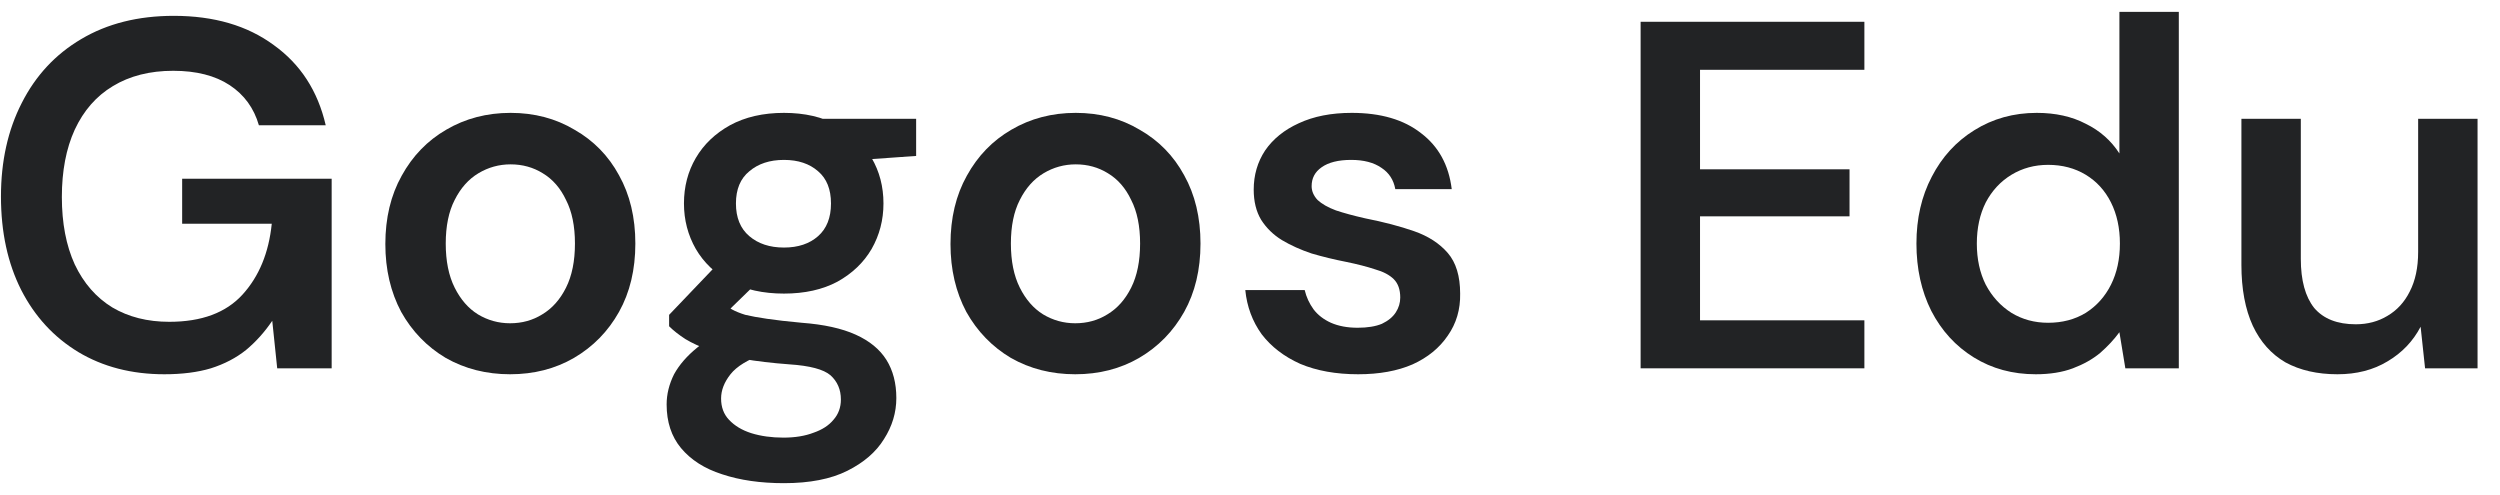 <svg width="101" height="20" viewBox="0 0 101 20" fill="none" xmlns="http://www.w3.org/2000/svg">
<path d="M6.639 15.12C5.319 15.12 4.159 14.82 3.159 14.22C2.172 13.62 1.406 12.787 0.859 11.72C0.312 10.64 0.039 9.38 0.039 7.94C0.039 6.514 0.319 5.254 0.879 4.16C1.439 3.054 2.239 2.194 3.279 1.58C4.332 0.954 5.579 0.64 7.019 0.64C8.646 0.64 9.992 1.034 11.059 1.82C12.139 2.594 12.839 3.674 13.159 5.06H10.459C10.259 4.367 9.866 3.827 9.279 3.44C8.692 3.054 7.932 2.86 6.999 2.86C6.052 2.86 5.239 3.067 4.559 3.48C3.892 3.88 3.379 4.467 3.019 5.24C2.672 6 2.499 6.907 2.499 7.96C2.499 9.014 2.672 9.92 3.019 10.681C3.379 11.441 3.886 12.021 4.539 12.421C5.192 12.807 5.959 13.001 6.839 13.001C8.146 13.001 9.132 12.634 9.799 11.9C10.466 11.167 10.859 10.214 10.979 9.04H7.359V7.22H13.399V14.88H11.199L10.999 12.96C10.692 13.414 10.339 13.807 9.939 14.14C9.539 14.46 9.066 14.707 8.519 14.88C7.986 15.04 7.359 15.12 6.639 15.12Z" fill="#222325"/>
<path d="M20.608 15.12C19.648 15.12 18.782 14.9 18.008 14.46C17.248 14.007 16.648 13.387 16.208 12.601C15.782 11.8 15.568 10.887 15.568 9.86C15.568 8.807 15.788 7.887 16.228 7.1C16.668 6.3 17.268 5.68 18.028 5.24C18.802 4.787 19.668 4.56 20.628 4.56C21.588 4.56 22.448 4.787 23.208 5.24C23.982 5.68 24.582 6.294 25.008 7.08C25.448 7.867 25.668 8.787 25.668 9.84C25.668 10.894 25.448 11.814 25.008 12.601C24.568 13.387 23.962 14.007 23.188 14.46C22.428 14.9 21.568 15.12 20.608 15.12ZM20.608 13.06C21.088 13.06 21.522 12.941 21.908 12.7C22.308 12.46 22.628 12.101 22.868 11.62C23.108 11.14 23.228 10.547 23.228 9.84C23.228 9.134 23.108 8.547 22.868 8.08C22.642 7.6 22.328 7.24 21.928 7C21.542 6.76 21.108 6.64 20.628 6.64C20.162 6.64 19.728 6.76 19.328 7C18.928 7.24 18.608 7.6 18.368 8.08C18.128 8.547 18.008 9.134 18.008 9.84C18.008 10.547 18.128 11.14 18.368 11.62C18.608 12.101 18.922 12.46 19.308 12.7C19.708 12.941 20.142 13.06 20.608 13.06Z" fill="#222325"/>
<path d="M31.672 19.52C30.725 19.52 29.892 19.401 29.172 19.16C28.465 18.934 27.912 18.581 27.512 18.101C27.125 17.634 26.932 17.047 26.932 16.34C26.932 15.927 27.032 15.521 27.232 15.12C27.445 14.734 27.758 14.374 28.172 14.04C28.598 13.694 29.138 13.394 29.792 13.14L30.852 14.3C30.212 14.527 29.765 14.8 29.512 15.12C29.258 15.441 29.132 15.767 29.132 16.101C29.132 16.447 29.238 16.734 29.452 16.96C29.678 17.201 29.978 17.381 30.352 17.5C30.738 17.62 31.172 17.68 31.652 17.68C32.118 17.68 32.525 17.614 32.872 17.48C33.218 17.36 33.485 17.187 33.672 16.96C33.872 16.734 33.972 16.46 33.972 16.14C33.972 15.741 33.832 15.414 33.552 15.161C33.272 14.921 32.718 14.774 31.892 14.72C31.185 14.667 30.565 14.594 30.032 14.501C29.498 14.394 29.038 14.274 28.652 14.14C28.278 14.007 27.958 13.861 27.692 13.7C27.425 13.527 27.205 13.354 27.032 13.181V12.72L29.132 10.521L30.912 11.101L28.552 13.4L29.172 12.241C29.305 12.334 29.438 12.421 29.572 12.501C29.718 12.581 29.898 12.654 30.112 12.72C30.338 12.774 30.632 12.827 30.992 12.88C31.352 12.934 31.818 12.987 32.392 13.04C33.285 13.107 34.012 13.267 34.572 13.521C35.132 13.774 35.545 14.114 35.812 14.54C36.078 14.967 36.212 15.48 36.212 16.081C36.212 16.667 36.045 17.221 35.712 17.741C35.392 18.261 34.898 18.687 34.232 19.02C33.565 19.354 32.712 19.52 31.672 19.52ZM31.672 11.861C30.832 11.861 30.105 11.7 29.492 11.38C28.892 11.047 28.432 10.607 28.112 10.06C27.792 9.5 27.632 8.887 27.632 8.22C27.632 7.54 27.792 6.927 28.112 6.38C28.432 5.834 28.892 5.394 29.492 5.06C30.105 4.727 30.832 4.56 31.672 4.56C32.512 4.56 33.232 4.727 33.832 5.06C34.432 5.394 34.892 5.834 35.212 6.38C35.532 6.927 35.692 7.54 35.692 8.22C35.692 8.887 35.532 9.5 35.212 10.06C34.892 10.607 34.432 11.047 33.832 11.38C33.232 11.7 32.512 11.861 31.672 11.861ZM31.672 10.001C32.245 10.001 32.705 9.847 33.052 9.54C33.398 9.234 33.572 8.794 33.572 8.22C33.572 7.647 33.398 7.214 33.052 6.92C32.705 6.614 32.245 6.46 31.672 6.46C31.098 6.46 30.632 6.614 30.272 6.92C29.912 7.214 29.732 7.647 29.732 8.22C29.732 8.794 29.912 9.234 30.272 9.54C30.632 9.847 31.098 10.001 31.672 10.001ZM33.332 6.56L32.872 4.8H37.012V6.3L33.332 6.56Z" fill="#222325"/>
<path d="M43.44 15.12C42.48 15.12 41.614 14.9 40.84 14.46C40.08 14.007 39.48 13.387 39.04 12.601C38.614 11.8 38.4 10.887 38.4 9.86C38.4 8.807 38.62 7.887 39.06 7.1C39.5 6.3 40.1 5.68 40.86 5.24C41.634 4.787 42.5 4.56 43.46 4.56C44.42 4.56 45.28 4.787 46.04 5.24C46.814 5.68 47.414 6.294 47.84 7.08C48.28 7.867 48.5 8.787 48.5 9.84C48.5 10.894 48.28 11.814 47.84 12.601C47.4 13.387 46.794 14.007 46.02 14.46C45.26 14.9 44.4 15.12 43.44 15.12ZM43.44 13.06C43.92 13.06 44.354 12.941 44.74 12.7C45.14 12.46 45.46 12.101 45.7 11.62C45.94 11.14 46.06 10.547 46.06 9.84C46.06 9.134 45.94 8.547 45.7 8.08C45.474 7.6 45.16 7.24 44.76 7C44.374 6.76 43.94 6.64 43.46 6.64C42.994 6.64 42.56 6.76 42.16 7C41.76 7.24 41.44 7.6 41.2 8.08C40.96 8.547 40.84 9.134 40.84 9.84C40.84 10.547 40.96 11.14 41.2 11.62C41.44 12.101 41.754 12.46 42.14 12.7C42.54 12.941 42.974 13.06 43.44 13.06Z" fill="#222325"/>
<path d="M54.87 15.12C53.976 15.12 53.196 14.98 52.53 14.7C51.876 14.407 51.356 14.007 50.97 13.501C50.596 12.98 50.376 12.387 50.31 11.72H52.71C52.776 12.001 52.896 12.261 53.07 12.501C53.243 12.727 53.476 12.907 53.77 13.04C54.076 13.174 54.436 13.241 54.85 13.241C55.25 13.241 55.576 13.187 55.83 13.081C56.083 12.96 56.27 12.807 56.39 12.62C56.51 12.434 56.57 12.234 56.57 12.021C56.57 11.7 56.483 11.454 56.31 11.28C56.136 11.107 55.883 10.974 55.55 10.88C55.23 10.774 54.843 10.674 54.39 10.581C53.91 10.487 53.443 10.374 52.99 10.241C52.55 10.094 52.15 9.914 51.79 9.7C51.443 9.487 51.163 9.214 50.95 8.88C50.75 8.547 50.65 8.14 50.65 7.66C50.65 7.074 50.803 6.547 51.11 6.08C51.43 5.614 51.883 5.247 52.47 4.98C53.07 4.7 53.783 4.56 54.61 4.56C55.783 4.56 56.716 4.834 57.41 5.38C58.116 5.914 58.53 6.667 58.65 7.64H56.37C56.303 7.267 56.116 6.98 55.81 6.78C55.503 6.567 55.096 6.46 54.59 6.46C54.07 6.46 53.67 6.56 53.39 6.76C53.123 6.947 52.99 7.2 52.99 7.52C52.99 7.72 53.07 7.907 53.23 8.08C53.403 8.24 53.65 8.38 53.97 8.5C54.29 8.607 54.683 8.714 55.15 8.82C55.896 8.967 56.556 9.14 57.13 9.34C57.703 9.54 58.156 9.834 58.49 10.22C58.823 10.607 58.99 11.154 58.99 11.861C59.003 12.501 58.836 13.067 58.49 13.56C58.156 14.054 57.683 14.441 57.07 14.72C56.456 14.987 55.723 15.12 54.87 15.12Z" fill="#222325"/>
<path d="M66.281 14.88V0.88H75.321V2.82H68.681V6.84H74.721V8.74H68.681V12.941H75.321V14.88H66.281Z" fill="#222325"/>
<path d="M82.244 15.12C81.31 15.12 80.477 14.894 79.744 14.441C79.01 13.987 78.437 13.361 78.024 12.56C77.624 11.761 77.424 10.854 77.424 9.84C77.424 8.827 77.63 7.927 78.044 7.14C78.457 6.34 79.03 5.714 79.764 5.26C80.51 4.794 81.35 4.56 82.284 4.56C83.044 4.56 83.704 4.707 84.264 5C84.837 5.28 85.29 5.68 85.624 6.2V0.48H88.024V14.88H85.864L85.624 13.421C85.41 13.714 85.15 13.994 84.844 14.261C84.537 14.514 84.17 14.72 83.744 14.88C83.317 15.04 82.817 15.12 82.244 15.12ZM82.744 13.04C83.317 13.04 83.824 12.907 84.264 12.64C84.704 12.361 85.044 11.98 85.284 11.501C85.524 11.021 85.644 10.467 85.644 9.84C85.644 9.214 85.524 8.66 85.284 8.18C85.044 7.7 84.704 7.327 84.264 7.06C83.824 6.794 83.317 6.66 82.744 6.66C82.197 6.66 81.704 6.794 81.264 7.06C80.824 7.327 80.477 7.7 80.224 8.18C79.984 8.66 79.864 9.214 79.864 9.84C79.864 10.467 79.984 11.021 80.224 11.501C80.477 11.98 80.824 12.361 81.264 12.64C81.704 12.907 82.197 13.04 82.744 13.04Z" fill="#222325"/>
<path d="M94.433 15.12C93.62 15.12 92.92 14.96 92.333 14.64C91.76 14.307 91.32 13.814 91.013 13.161C90.707 12.494 90.553 11.674 90.553 10.7V4.8H92.953V10.46C92.953 11.327 93.133 11.987 93.493 12.441C93.867 12.88 94.427 13.101 95.173 13.101C95.653 13.101 96.08 12.987 96.453 12.761C96.84 12.534 97.14 12.207 97.353 11.78C97.58 11.341 97.693 10.807 97.693 10.181V4.8H100.093V14.88H97.973L97.793 13.2C97.487 13.787 97.04 14.254 96.453 14.601C95.88 14.947 95.207 15.12 94.433 15.12Z" fill="#222325"/>
</svg>
